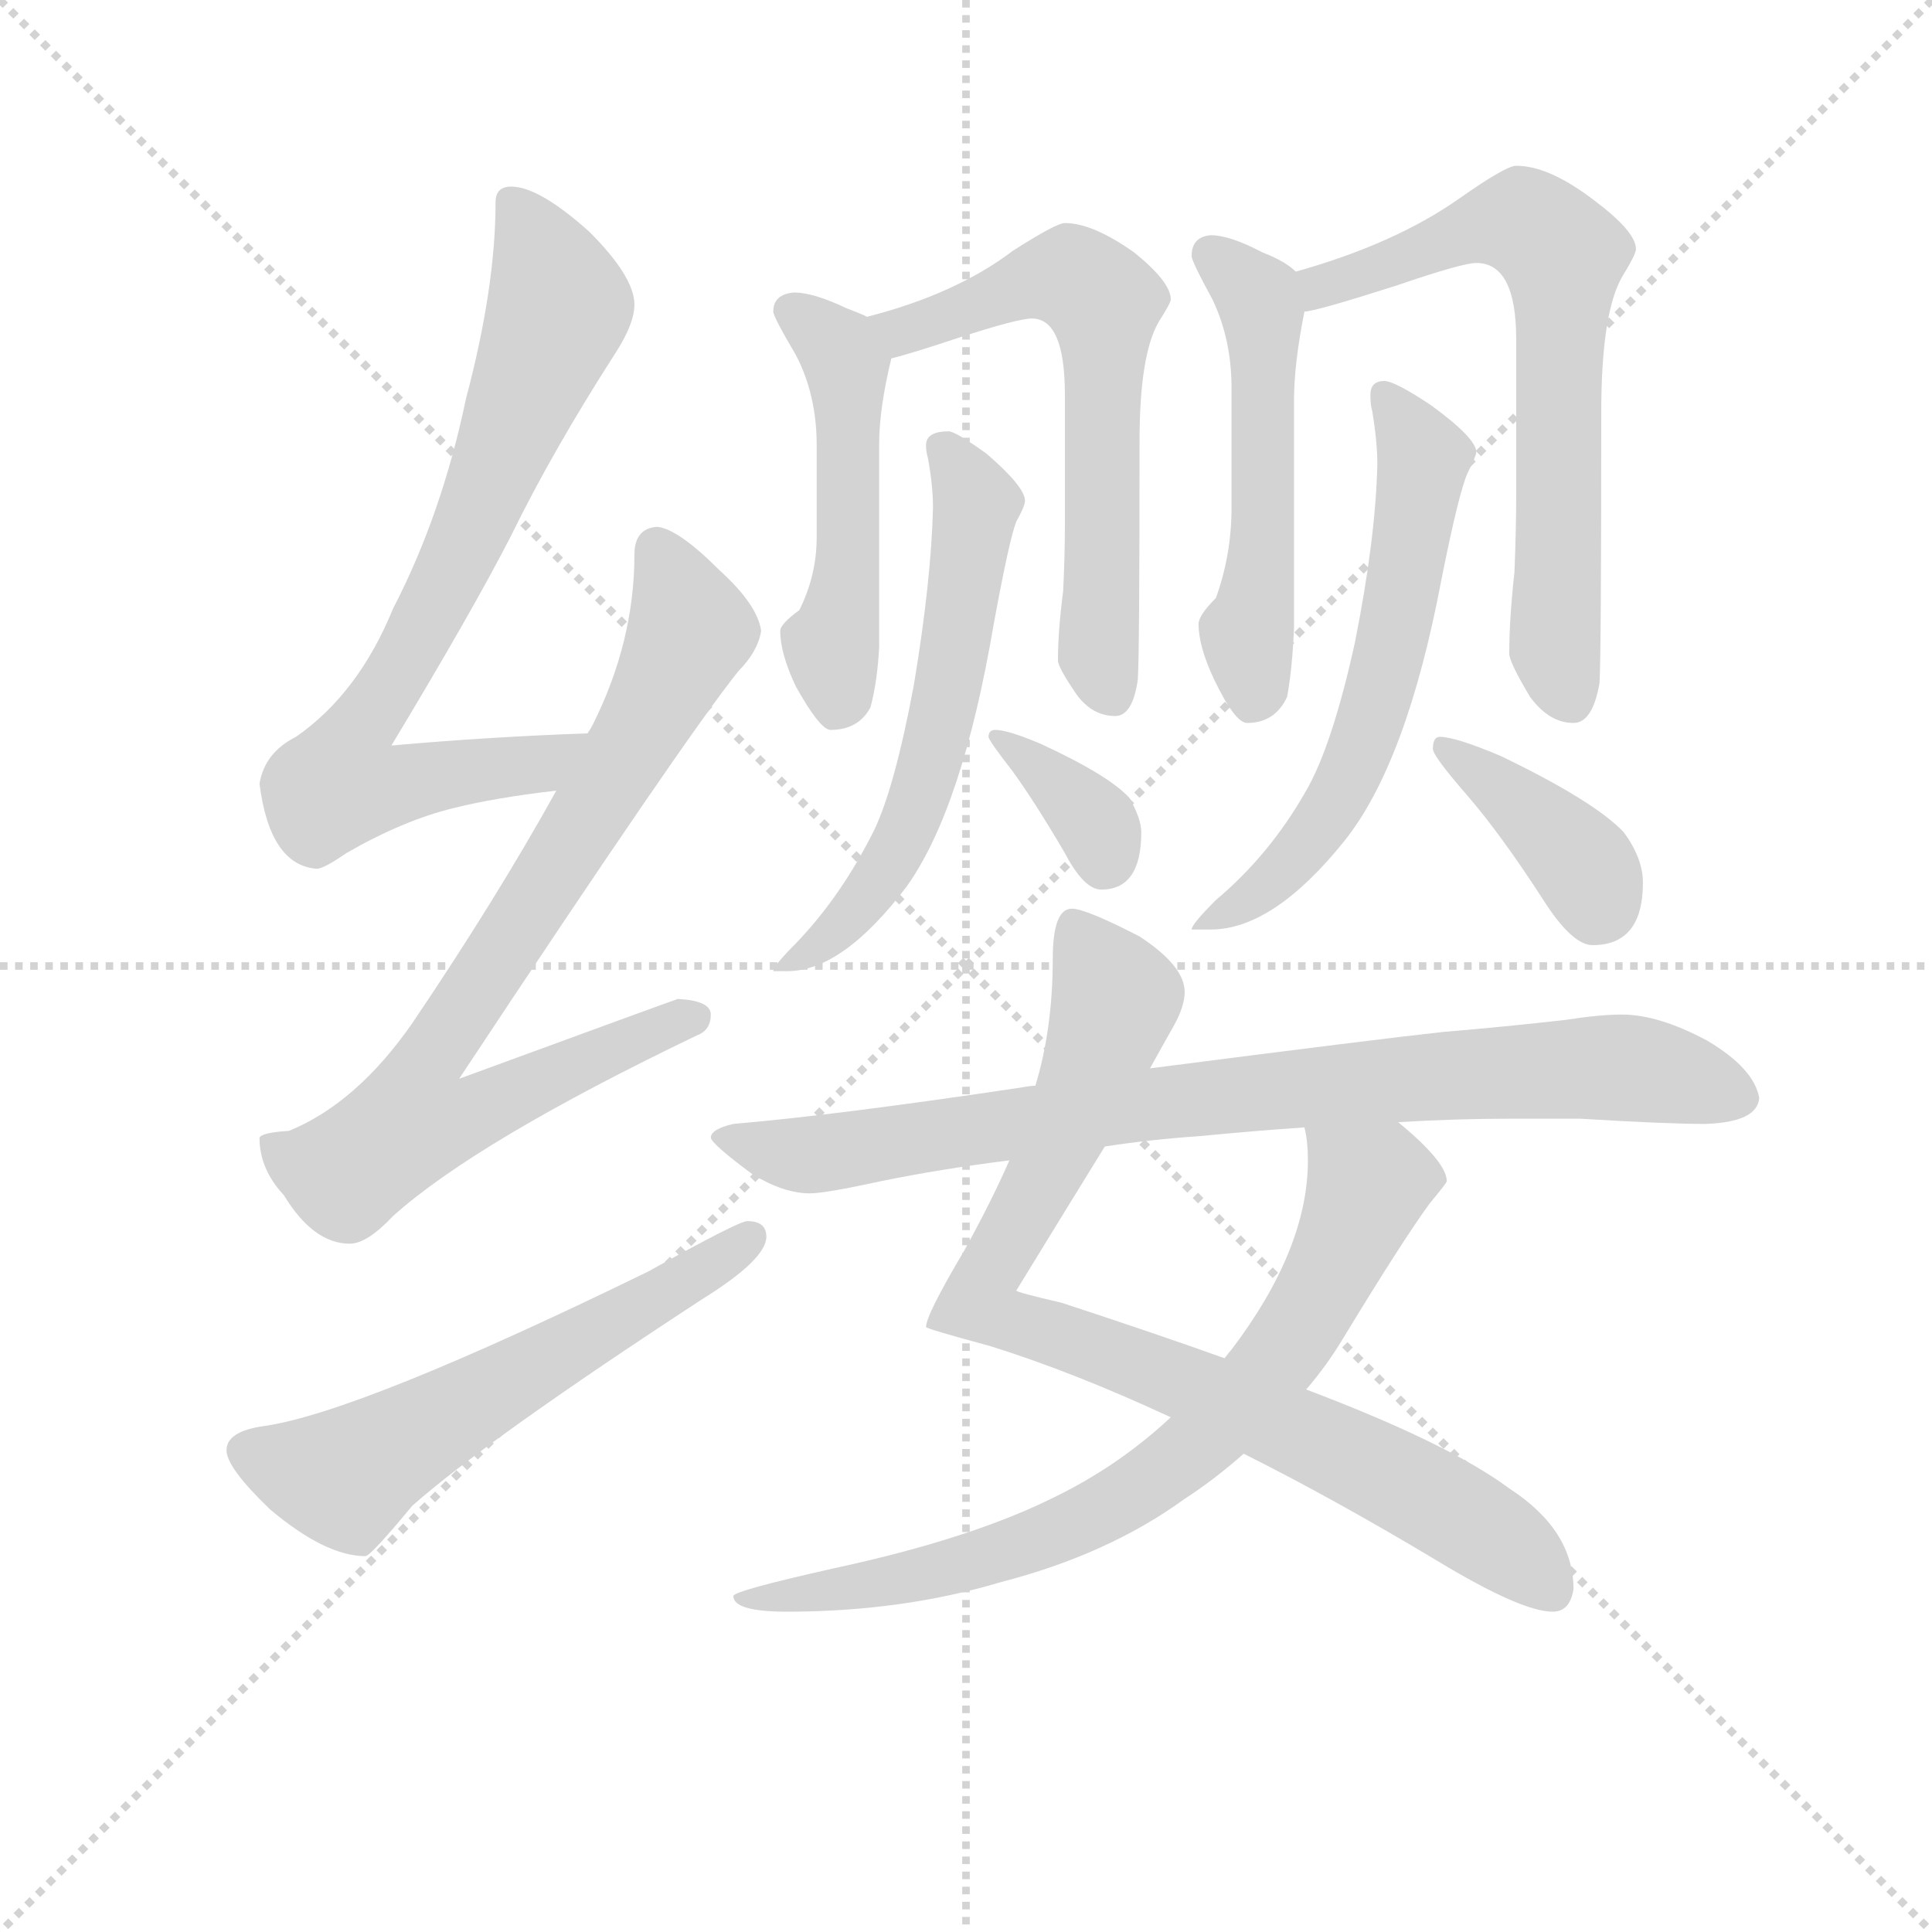 <svg version="1.1" viewBox="0 0 1024 1024" xmlns="http://www.w3.org/2000/svg">
  <g stroke="lightgray" stroke-dasharray="1,1" stroke-width="1" transform="scale(4, 4)">
    <line x1="0" y1="0" x2="256" y2="256"></line>
    <line x1="256" y1="0" x2="0" y2="256"></line>
    <line x1="128" y1="0" x2="128" y2="256"></line>
    <line x1="0" y1="128" x2="256" y2="128"></line>
  </g>
<g transform="scale(0.92, -0.92) translate(60, -900)">
   <style type="text/css">
    @keyframes keyframes0 {
      from {
       stroke: blue;
       stroke-dashoffset: 766;
       stroke-width: 128;
       }
       71% {
       animation-timing-function: step-end;
       stroke: blue;
       stroke-dashoffset: 0;
       stroke-width: 128;
       }
       to {
       stroke: black;
       stroke-width: 1024;
       }
       }
       #make-me-a-hanzi-animation-0 {
         animation: keyframes0 0.873s both;
         animation-delay: 0s;
         animation-timing-function: linear;
       }
    @keyframes keyframes1 {
      from {
       stroke: blue;
       stroke-dashoffset: 806;
       stroke-width: 128;
       }
       72% {
       animation-timing-function: step-end;
       stroke: blue;
       stroke-dashoffset: 0;
       stroke-width: 128;
       }
       to {
       stroke: black;
       stroke-width: 1024;
       }
       }
       #make-me-a-hanzi-animation-1 {
         animation: keyframes1 0.906s both;
         animation-delay: 0.873s;
         animation-timing-function: linear;
       }
    @keyframes keyframes2 {
      from {
       stroke: blue;
       stroke-dashoffset: 585;
       stroke-width: 128;
       }
       66% {
       animation-timing-function: step-end;
       stroke: blue;
       stroke-dashoffset: 0;
       stroke-width: 128;
       }
       to {
       stroke: black;
       stroke-width: 1024;
       }
       }
       #make-me-a-hanzi-animation-2 {
         animation: keyframes2 0.726s both;
         animation-delay: 1.779s;
         animation-timing-function: linear;
       }
    @keyframes keyframes3 {
      from {
       stroke: blue;
       stroke-dashoffset: 498;
       stroke-width: 128;
       }
       62% {
       animation-timing-function: step-end;
       stroke: blue;
       stroke-dashoffset: 0;
       stroke-width: 128;
       }
       to {
       stroke: black;
       stroke-width: 1024;
       }
       }
       #make-me-a-hanzi-animation-3 {
         animation: keyframes3 0.655s both;
         animation-delay: 2.505s;
         animation-timing-function: linear;
       }
    @keyframes keyframes4 {
      from {
       stroke: blue;
       stroke-dashoffset: 618;
       stroke-width: 128;
       }
       67% {
       animation-timing-function: step-end;
       stroke: blue;
       stroke-dashoffset: 0;
       stroke-width: 128;
       }
       to {
       stroke: black;
       stroke-width: 1024;
       }
       }
       #make-me-a-hanzi-animation-4 {
         animation: keyframes4 0.753s both;
         animation-delay: 3.161s;
         animation-timing-function: linear;
       }
    @keyframes keyframes5 {
      from {
       stroke: blue;
       stroke-dashoffset: 596;
       stroke-width: 128;
       }
       66% {
       animation-timing-function: step-end;
       stroke: blue;
       stroke-dashoffset: 0;
       stroke-width: 128;
       }
       to {
       stroke: black;
       stroke-width: 1024;
       }
       }
       #make-me-a-hanzi-animation-5 {
         animation: keyframes5 0.735s both;
         animation-delay: 3.914s;
         animation-timing-function: linear;
       }
    @keyframes keyframes6 {
      from {
       stroke: blue;
       stroke-dashoffset: 352;
       stroke-width: 128;
       }
       53% {
       animation-timing-function: step-end;
       stroke: blue;
       stroke-dashoffset: 0;
       stroke-width: 128;
       }
       to {
       stroke: black;
       stroke-width: 1024;
       }
       }
       #make-me-a-hanzi-animation-6 {
         animation: keyframes6 0.536s both;
         animation-delay: 4.649s;
         animation-timing-function: linear;
       }
    @keyframes keyframes7 {
      from {
       stroke: blue;
       stroke-dashoffset: 526;
       stroke-width: 128;
       }
       63% {
       animation-timing-function: step-end;
       stroke: blue;
       stroke-dashoffset: 0;
       stroke-width: 128;
       }
       to {
       stroke: black;
       stroke-width: 1024;
       }
       }
       #make-me-a-hanzi-animation-7 {
         animation: keyframes7 0.678s both;
         animation-delay: 5.185s;
         animation-timing-function: linear;
       }
    @keyframes keyframes8 {
      from {
       stroke: blue;
       stroke-dashoffset: 675;
       stroke-width: 128;
       }
       69% {
       animation-timing-function: step-end;
       stroke: blue;
       stroke-dashoffset: 0;
       stroke-width: 128;
       }
       to {
       stroke: black;
       stroke-width: 1024;
       }
       }
       #make-me-a-hanzi-animation-8 {
         animation: keyframes8 0.799s both;
         animation-delay: 5.863s;
         animation-timing-function: linear;
       }
    @keyframes keyframes9 {
      from {
       stroke: blue;
       stroke-dashoffset: 609;
       stroke-width: 128;
       }
       66% {
       animation-timing-function: step-end;
       stroke: blue;
       stroke-dashoffset: 0;
       stroke-width: 128;
       }
       to {
       stroke: black;
       stroke-width: 1024;
       }
       }
       #make-me-a-hanzi-animation-9 {
         animation: keyframes9 0.746s both;
         animation-delay: 6.662s;
         animation-timing-function: linear;
       }
    @keyframes keyframes10 {
      from {
       stroke: blue;
       stroke-dashoffset: 386;
       stroke-width: 128;
       }
       56% {
       animation-timing-function: step-end;
       stroke: blue;
       stroke-dashoffset: 0;
       stroke-width: 128;
       }
       to {
       stroke: black;
       stroke-width: 1024;
       }
       }
       #make-me-a-hanzi-animation-10 {
         animation: keyframes10 0.564s both;
         animation-delay: 7.408s;
         animation-timing-function: linear;
       }
    @keyframes keyframes11 {
      from {
       stroke: blue;
       stroke-dashoffset: 869;
       stroke-width: 128;
       }
       74% {
       animation-timing-function: step-end;
       stroke: blue;
       stroke-dashoffset: 0;
       stroke-width: 128;
       }
       to {
       stroke: black;
       stroke-width: 1024;
       }
       }
       #make-me-a-hanzi-animation-11 {
         animation: keyframes11 0.957s both;
         animation-delay: 7.972s;
         animation-timing-function: linear;
       }
    @keyframes keyframes12 {
      from {
       stroke: blue;
       stroke-dashoffset: 765;
       stroke-width: 128;
       }
       71% {
       animation-timing-function: step-end;
       stroke: blue;
       stroke-dashoffset: 0;
       stroke-width: 128;
       }
       to {
       stroke: black;
       stroke-width: 1024;
       }
       }
       #make-me-a-hanzi-animation-12 {
         animation: keyframes12 0.873s both;
         animation-delay: 8.929s;
         animation-timing-function: linear;
       }
    @keyframes keyframes13 {
      from {
       stroke: blue;
       stroke-dashoffset: 846;
       stroke-width: 128;
       }
       73% {
       animation-timing-function: step-end;
       stroke: blue;
       stroke-dashoffset: 0;
       stroke-width: 128;
       }
       to {
       stroke: black;
       stroke-width: 1024;
       }
       }
       #make-me-a-hanzi-animation-13 {
         animation: keyframes13 0.938s both;
         animation-delay: 9.802s;
         animation-timing-function: linear;
       }
</style>
<path d="M 278.5 477.5 Q 221.5 475.5 165.5 470.5 Q 212.5 548.5 234.5 591.5 Q 258.5 640.5 294.5 696.5 Q 305.5 713.5 305.5 724.5 Q 305.5 740.5 279.5 766.5 Q 250.5 792.5 234.5 792.5 Q 225.5 792.5 225.5 783.5 Q 225.5 734.5 208.5 670.5 Q 194.5 603.5 166.5 549.5 Q 146.5 500.5 110.5 475.5 Q 92.5 466.5 89.5 448.5 Q 95.5 401.5 122.5 399.5 Q 126.5 399.5 139.5 408.5 Q 172.5 427.5 201.5 434.5 Q 225.5 440.5 260.5 444.5 C 290.5 448.5 308.5 478.5 278.5 477.5 Z" fill="lightgray"></path> 
<path d="M 318.5 596.5 Q 305.5 595.5 305.5 580.5 Q 305.5 530.5 281.5 482.5 Q 280.5 480.5 278.5 477.5 L 260.5 444.5 Q 225.5 381.5 177.5 310.5 Q 145.5 264.5 106.5 248.5 Q 90.5 247.5 89.5 244.5 Q 89.5 226.5 103.5 211.5 Q 120.5 183.5 141.5 183.5 Q 151.5 183.5 166.5 199.5 Q 214.5 242.5 341.5 303.5 Q 349.5 306.5 349.5 315.5 Q 349.5 323.5 330.5 324.5 Q 324.5 322.5 204.5 278.5 Q 333.5 473.5 365.5 513.5 Q 376.5 524.5 378.5 536.5 Q 376.5 551.5 354.5 571.5 Q 330.5 595.5 318.5 596.5 Z" fill="lightgray"></path> 
<path d="M 370.5 196.5 Q 365.5 196.5 313.5 167.5 Q 147.5 86.5 92.5 78.5 Q 70.5 75.5 70.5 64.5 Q 70.5 54.5 95.5 30.5 Q 127.5 3.5 150.5 3.5 Q 153.5 3.5 177.5 32.5 Q 220.5 70.5 344.5 151.5 Q 381.5 174.5 381.5 187.5 Q 381.5 196.5 370.5 196.5 Z" fill="lightgray"></path> 
<path d="M 397.5 731.5 Q 385.5 730.5 385.5 720.5 Q 385.5 717.5 398.5 695.5 Q 410.5 672.5 410.5 643.5 L 410.5 590.5 Q 410.5 568.5 400.5 548.5 Q 389.5 540.5 389.5 536.5 Q 389.5 523.5 398.5 504.5 Q 412.5 479.5 418.5 479.5 Q 434.5 479.5 441.5 492.5 Q 445.5 507.5 446.5 527.5 L 446.5 644.5 Q 446.5 664.5 453.5 693.5 C 457.5 709.5 457.5 709.5 439.5 717.5 Q 435.5 719.5 427.5 722.5 Q 408.5 731.5 397.5 731.5 Z" fill="lightgray"></path> 
<path d="M 453.5 693.5 Q 465.5 696.5 492.5 705.5 Q 526.5 716.5 534.5 716.5 Q 553.5 716.5 553.5 672.5 L 553.5 597.5 Q 553.5 580.5 552.5 559.5 Q 549.5 536.5 549.5 519.5 Q 549.5 515.5 560.5 499.5 Q 569.5 487.5 582.5 487.5 Q 592.5 487.5 595.5 508.5 Q 596.5 522.5 596.5 645.5 Q 596.5 695.5 607.5 714.5 Q 614.5 725.5 614.5 727.5 Q 614.5 737.5 593.5 754.5 Q 569.5 771.5 553.5 771.5 Q 548.5 771.5 523.5 755.5 Q 490.5 730.5 439.5 717.5 C 410.5 709.5 424.5 685.5 453.5 693.5 Z" fill="lightgray"></path> 
<path d="M 486.5 651.5 Q 473.5 651.5 473.5 643.5 Q 473.5 639.5 474.5 636.5 Q 477.5 620.5 477.5 607.5 Q 476.5 565.5 466.5 505.5 Q 455.5 446.5 443.5 421.5 Q 424.5 383.5 398.5 356.5 Q 385.5 343.5 385.5 340.5 L 393.5 340.5 Q 425.5 340.5 462.5 389.5 Q 494.5 434.5 512.5 540.5 Q 521.5 589.5 525.5 599.5 Q 530.5 608.5 530.5 611.5 Q 530.5 619.5 508.5 638.5 Q 490.5 651.5 486.5 651.5 Z" fill="lightgray"></path> 
<path d="M 513.5 479.5 Q 509.5 479.5 509.5 475.5 Q 509.5 473.5 523.5 455.5 Q 536.5 437.5 553.5 408.5 Q 564.5 387.5 574.5 387.5 Q 597.5 387.5 597.5 420.5 Q 597.5 428.5 590.5 440.5 Q 578.5 453.5 539.5 471.5 Q 520.5 479.5 513.5 479.5 Z" fill="lightgray"></path> 
<path d="M 637.5 764.5 Q 626.5 763.5 626.5 752.5 Q 626.5 749.5 638.5 727.5 Q 649.5 704.5 649.5 676.5 L 649.5 607.5 Q 649.5 580.5 640.5 555.5 Q 630.5 545.5 630.5 540.5 Q 630.5 527.5 639.5 508.5 Q 651.5 483.5 658.5 483.5 Q 674.5 483.5 681.5 498.5 Q 684.5 514.5 685.5 538.5 L 685.5 669.5 Q 685.5 690.5 691.5 720.5 C 694.5 737.5 694.5 737.5 686.5 743.5 Q 680.5 749.5 667.5 754.5 Q 648.5 764.5 637.5 764.5 Z" fill="lightgray"></path> 
<path d="M 691.5 720.5 Q 697.5 720.5 744.5 735.5 Q 782.5 748.5 790.5 748.5 Q 813.5 748.5 813.5 704.5 L 813.5 615.5 Q 813.5 595.5 812.5 570.5 Q 809.5 543.5 809.5 523.5 Q 809.5 518.5 821.5 498.5 Q 832.5 483.5 846.5 483.5 Q 857.5 483.5 861.5 506.5 Q 862.5 523.5 862.5 662.5 Q 862.5 719.5 874.5 740.5 Q 882.5 753.5 882.5 756.5 Q 882.5 766.5 858.5 784.5 Q 832.5 804.5 813.5 804.5 Q 807.5 804.5 780.5 785.5 Q 743.5 759.5 686.5 743.5 C 657.5 734.5 662.5 714.5 691.5 720.5 Z" fill="lightgray"></path> 
<path d="M 737.5 680.5 Q 729.5 680.5 729.5 672.5 Q 729.5 666.5 730.5 663.5 Q 733.5 645.5 733.5 632.5 Q 732.5 589.5 720.5 529.5 Q 707.5 470.5 692.5 444.5 Q 671.5 407.5 640.5 381.5 Q 626.5 367.5 626.5 364.5 L 637.5 364.5 Q 673.5 364.5 714.5 415.5 Q 750.5 460.5 770.5 566.5 Q 780.5 616.5 785.5 627.5 Q 790.5 637.5 790.5 639.5 Q 790.5 647.5 764.5 666.5 Q 743.5 680.5 737.5 680.5 Z" fill="lightgray"></path> 
<path d="M 769.5 475.5 Q 765.5 475.5 765.5 468.5 Q 765.5 464.5 785.5 441.5 Q 804.5 419.5 828.5 382.5 Q 845.5 355.5 857.5 355.5 Q 886.5 355.5 886.5 391.5 Q 886.5 405.5 875.5 420.5 Q 858.5 438.5 804.5 464.5 Q 778.5 475.5 769.5 475.5 Z" fill="lightgray"></path> 
<path d="M 602.5 284.5 Q 612.5 302.5 616.5 309.5 Q 622.5 320.5 622.5 328.5 Q 622.5 343.5 596.5 360.5 Q 565.5 376.5 557.5 376.5 Q 546.5 376.5 546.5 347.5 Q 546.5 307.5 536.5 274.5 L 521.5 231.5 Q 511.5 208.5 495.5 179.5 Q 473.5 142.5 473.5 135.5 Q 473.5 134.5 510.5 124.5 Q 558.5 109.5 614.5 83.5 L 656.5 62.5 Q 708.5 36.5 768.5 0.5 Q 816.5 -28.5 834.5 -28.5 Q 844.5 -28.5 846.5 -15.5 Q 846.5 18.5 809.5 42.5 Q 774.5 68.5 692.5 99.5 L 645.5 117.5 Q 603.5 132.5 551.5 149.5 Q 525.5 155.5 525.5 156.5 Q 555.5 205.5 576.5 239.5 L 602.5 284.5 Z" fill="lightgray"></path> 
<path d="M 614.5 83.5 Q 584.5 55.5 547.5 37.5 Q 499.5 13.5 420.5 -3.5 Q 362.5 -16.5 362.5 -19.5 Q 362.5 -28.5 393.5 -28.5 Q 459.5 -28.5 516.5 -11.5 Q 578.5 4.5 622.5 36.5 Q 639.5 47.5 656.5 62.5 L 692.5 99.5 Q 704.5 113.5 713.5 128.5 Q 747.5 184.5 763.5 206.5 Q 773.5 218.5 773.5 219.5 Q 773.5 230.5 745.5 253.5 C 722.5 273.5 687.5 280.5 691.5 250.5 Q 693.5 242.5 693.5 231.5 Q 693.5 180.5 649.5 122.5 Q 648.5 121.5 645.5 117.5 L 614.5 83.5 Z" fill="lightgray"></path> 
<path d="M 809.5 255.5 L 850.5 255.5 Q 899.5 252.5 922.5 252.5 Q 952.5 253.5 953.5 267.5 Q 950.5 284.5 923.5 300.5 Q 895.5 315.5 874.5 315.5 Q 861.5 315.5 842.5 312.5 Q 807.5 308.5 771.5 305.5 Q 734.5 301.5 602.5 284.5 L 536.5 274.5 Q 533.5 274.5 528.5 273.5 Q 421.5 257.5 362.5 252.5 Q 349.5 249.5 349.5 244.5 Q 350.5 240.5 373.5 223.5 Q 391.5 212.5 406.5 212.5 Q 415.5 212.5 447.5 219.5 Q 481.5 226.5 521.5 231.5 L 576.5 239.5 Q 602.5 243.5 631.5 245.5 Q 662.5 248.5 691.5 250.5 L 745.5 253.5 Q 778.5 255.5 809.5 255.5 Z" fill="lightgray"></path> 
      <clipPath id="make-me-a-hanzi-clip-0">
      <path d="M 278.5 477.5 Q 221.5 475.5 165.5 470.5 Q 212.5 548.5 234.5 591.5 Q 258.5 640.5 294.5 696.5 Q 305.5 713.5 305.5 724.5 Q 305.5 740.5 279.5 766.5 Q 250.5 792.5 234.5 792.5 Q 225.5 792.5 225.5 783.5 Q 225.5 734.5 208.5 670.5 Q 194.5 603.5 166.5 549.5 Q 146.5 500.5 110.5 475.5 Q 92.5 466.5 89.5 448.5 Q 95.5 401.5 122.5 399.5 Q 126.5 399.5 139.5 408.5 Q 172.5 427.5 201.5 434.5 Q 225.5 440.5 260.5 444.5 C 290.5 448.5 308.5 478.5 278.5 477.5 Z" fill="lightgray"></path>
      </clipPath>
      <path clip-path="url(#make-me-a-hanzi-clip-0)" d="M 236.5 781.5 L 262.5 723.5 L 196.5 562.5 L 142.5 473.5 L 135.5 448.5 L 162.5 446.5 L 249.5 458.5 L 271.5 474.5 " fill="none" id="make-me-a-hanzi-animation-0" stroke-dasharray="638 1276" stroke-linecap="round"></path>

      <clipPath id="make-me-a-hanzi-clip-1">
      <path d="M 318.5 596.5 Q 305.5 595.5 305.5 580.5 Q 305.5 530.5 281.5 482.5 Q 280.5 480.5 278.5 477.5 L 260.5 444.5 Q 225.5 381.5 177.5 310.5 Q 145.5 264.5 106.5 248.5 Q 90.5 247.5 89.5 244.5 Q 89.5 226.5 103.5 211.5 Q 120.5 183.5 141.5 183.5 Q 151.5 183.5 166.5 199.5 Q 214.5 242.5 341.5 303.5 Q 349.5 306.5 349.5 315.5 Q 349.5 323.5 330.5 324.5 Q 324.5 322.5 204.5 278.5 Q 333.5 473.5 365.5 513.5 Q 376.5 524.5 378.5 536.5 Q 376.5 551.5 354.5 571.5 Q 330.5 595.5 318.5 596.5 Z" fill="lightgray"></path>
      </clipPath>
      <path clip-path="url(#make-me-a-hanzi-clip-1)" d="M 318.5 582.5 L 330.5 560.5 L 335.5 532.5 L 267.5 410.5 L 187.5 291.5 L 177.5 253.5 L 210.5 256.5 L 339.5 313.5 " fill="none" id="make-me-a-hanzi-animation-1" stroke-dasharray="678 1356" stroke-linecap="round"></path>

      <clipPath id="make-me-a-hanzi-clip-2">
      <path d="M 370.5 196.5 Q 365.5 196.5 313.5 167.5 Q 147.5 86.5 92.5 78.5 Q 70.5 75.5 70.5 64.5 Q 70.5 54.5 95.5 30.5 Q 127.5 3.5 150.5 3.5 Q 153.5 3.5 177.5 32.5 Q 220.5 70.5 344.5 151.5 Q 381.5 174.5 381.5 187.5 Q 381.5 196.5 370.5 196.5 Z" fill="lightgray"></path>
      </clipPath>
      <path clip-path="url(#make-me-a-hanzi-clip-2)" d="M 81.5 63.5 L 141.5 49.5 L 371.5 186.5 " fill="none" id="make-me-a-hanzi-animation-2" stroke-dasharray="457 914" stroke-linecap="round"></path>

      <clipPath id="make-me-a-hanzi-clip-3">
      <path d="M 397.5 731.5 Q 385.5 730.5 385.5 720.5 Q 385.5 717.5 398.5 695.5 Q 410.5 672.5 410.5 643.5 L 410.5 590.5 Q 410.5 568.5 400.5 548.5 Q 389.5 540.5 389.5 536.5 Q 389.5 523.5 398.5 504.5 Q 412.5 479.5 418.5 479.5 Q 434.5 479.5 441.5 492.5 Q 445.5 507.5 446.5 527.5 L 446.5 644.5 Q 446.5 664.5 453.5 693.5 C 457.5 709.5 457.5 709.5 439.5 717.5 Q 435.5 719.5 427.5 722.5 Q 408.5 731.5 397.5 731.5 Z" fill="lightgray"></path>
      </clipPath>
      <path clip-path="url(#make-me-a-hanzi-clip-3)" d="M 396.5 720.5 L 427.5 689.5 L 429.5 593.5 L 418.5 527.5 L 422.5 492.5 " fill="none" id="make-me-a-hanzi-animation-3" stroke-dasharray="370 740" stroke-linecap="round"></path>

      <clipPath id="make-me-a-hanzi-clip-4">
      <path d="M 453.5 693.5 Q 465.5 696.5 492.5 705.5 Q 526.5 716.5 534.5 716.5 Q 553.5 716.5 553.5 672.5 L 553.5 597.5 Q 553.5 580.5 552.5 559.5 Q 549.5 536.5 549.5 519.5 Q 549.5 515.5 560.5 499.5 Q 569.5 487.5 582.5 487.5 Q 592.5 487.5 595.5 508.5 Q 596.5 522.5 596.5 645.5 Q 596.5 695.5 607.5 714.5 Q 614.5 725.5 614.5 727.5 Q 614.5 737.5 593.5 754.5 Q 569.5 771.5 553.5 771.5 Q 548.5 771.5 523.5 755.5 Q 490.5 730.5 439.5 717.5 C 410.5 709.5 424.5 685.5 453.5 693.5 Z" fill="lightgray"></path>
      </clipPath>
      <path clip-path="url(#make-me-a-hanzi-clip-4)" d="M 449.5 715.5 L 459.5 709.5 L 480.5 714.5 L 543.5 739.5 L 559.5 738.5 L 575.5 723.5 L 572.5 524.5 L 579.5 501.5 " fill="none" id="make-me-a-hanzi-animation-4" stroke-dasharray="490 980" stroke-linecap="round"></path>

      <clipPath id="make-me-a-hanzi-clip-5">
      <path d="M 486.5 651.5 Q 473.5 651.5 473.5 643.5 Q 473.5 639.5 474.5 636.5 Q 477.5 620.5 477.5 607.5 Q 476.5 565.5 466.5 505.5 Q 455.5 446.5 443.5 421.5 Q 424.5 383.5 398.5 356.5 Q 385.5 343.5 385.5 340.5 L 393.5 340.5 Q 425.5 340.5 462.5 389.5 Q 494.5 434.5 512.5 540.5 Q 521.5 589.5 525.5 599.5 Q 530.5 608.5 530.5 611.5 Q 530.5 619.5 508.5 638.5 Q 490.5 651.5 486.5 651.5 Z" fill="lightgray"></path>
      </clipPath>
      <path clip-path="url(#make-me-a-hanzi-clip-5)" d="M 483.5 641.5 L 502.5 609.5 L 492.5 533.5 L 472.5 448.5 L 463.5 422.5 L 434.5 378.5 L 389.5 341.5 " fill="none" id="make-me-a-hanzi-animation-5" stroke-dasharray="468 936" stroke-linecap="round"></path>

      <clipPath id="make-me-a-hanzi-clip-6">
      <path d="M 513.5 479.5 Q 509.5 479.5 509.5 475.5 Q 509.5 473.5 523.5 455.5 Q 536.5 437.5 553.5 408.5 Q 564.5 387.5 574.5 387.5 Q 597.5 387.5 597.5 420.5 Q 597.5 428.5 590.5 440.5 Q 578.5 453.5 539.5 471.5 Q 520.5 479.5 513.5 479.5 Z" fill="lightgray"></path>
      </clipPath>
      <path clip-path="url(#make-me-a-hanzi-clip-6)" d="M 514.5 474.5 L 565.5 433.5 L 576.5 404.5 " fill="none" id="make-me-a-hanzi-animation-6" stroke-dasharray="224 448" stroke-linecap="round"></path>

      <clipPath id="make-me-a-hanzi-clip-7">
      <path d="M 637.5 764.5 Q 626.5 763.5 626.5 752.5 Q 626.5 749.5 638.5 727.5 Q 649.5 704.5 649.5 676.5 L 649.5 607.5 Q 649.5 580.5 640.5 555.5 Q 630.5 545.5 630.5 540.5 Q 630.5 527.5 639.5 508.5 Q 651.5 483.5 658.5 483.5 Q 674.5 483.5 681.5 498.5 Q 684.5 514.5 685.5 538.5 L 685.5 669.5 Q 685.5 690.5 691.5 720.5 C 694.5 737.5 694.5 737.5 686.5 743.5 Q 680.5 749.5 667.5 754.5 Q 648.5 764.5 637.5 764.5 Z" fill="lightgray"></path>
      </clipPath>
      <path clip-path="url(#make-me-a-hanzi-clip-7)" d="M 637.5 753.5 L 667.5 721.5 L 668.5 604.5 L 658.5 532.5 L 662.5 496.5 " fill="none" id="make-me-a-hanzi-animation-7" stroke-dasharray="398 796" stroke-linecap="round"></path>

      <clipPath id="make-me-a-hanzi-clip-8">
      <path d="M 691.5 720.5 Q 697.5 720.5 744.5 735.5 Q 782.5 748.5 790.5 748.5 Q 813.5 748.5 813.5 704.5 L 813.5 615.5 Q 813.5 595.5 812.5 570.5 Q 809.5 543.5 809.5 523.5 Q 809.5 518.5 821.5 498.5 Q 832.5 483.5 846.5 483.5 Q 857.5 483.5 861.5 506.5 Q 862.5 523.5 862.5 662.5 Q 862.5 719.5 874.5 740.5 Q 882.5 753.5 882.5 756.5 Q 882.5 766.5 858.5 784.5 Q 832.5 804.5 813.5 804.5 Q 807.5 804.5 780.5 785.5 Q 743.5 759.5 686.5 743.5 C 657.5 734.5 662.5 714.5 691.5 720.5 Z" fill="lightgray"></path>
      </clipPath>
      <path clip-path="url(#make-me-a-hanzi-clip-8)" d="M 693.5 726.5 L 701.5 735.5 L 802.5 771.5 L 818.5 771.5 L 840.5 749.5 L 835.5 527.5 L 843.5 498.5 " fill="none" id="make-me-a-hanzi-animation-8" stroke-dasharray="547 1094" stroke-linecap="round"></path>

      <clipPath id="make-me-a-hanzi-clip-9">
      <path d="M 737.5 680.5 Q 729.5 680.5 729.5 672.5 Q 729.5 666.5 730.5 663.5 Q 733.5 645.5 733.5 632.5 Q 732.5 589.5 720.5 529.5 Q 707.5 470.5 692.5 444.5 Q 671.5 407.5 640.5 381.5 Q 626.5 367.5 626.5 364.5 L 637.5 364.5 Q 673.5 364.5 714.5 415.5 Q 750.5 460.5 770.5 566.5 Q 780.5 616.5 785.5 627.5 Q 790.5 637.5 790.5 639.5 Q 790.5 647.5 764.5 666.5 Q 743.5 680.5 737.5 680.5 Z" fill="lightgray"></path>
      </clipPath>
      <path clip-path="url(#make-me-a-hanzi-clip-9)" d="M 739.5 670.5 L 760.5 636.5 L 745.5 543.5 L 724.5 469.5 L 684.5 403.5 L 632.5 365.5 " fill="none" id="make-me-a-hanzi-animation-9" stroke-dasharray="481 962" stroke-linecap="round"></path>

      <clipPath id="make-me-a-hanzi-clip-10">
      <path d="M 769.5 475.5 Q 765.5 475.5 765.5 468.5 Q 765.5 464.5 785.5 441.5 Q 804.5 419.5 828.5 382.5 Q 845.5 355.5 857.5 355.5 Q 886.5 355.5 886.5 391.5 Q 886.5 405.5 875.5 420.5 Q 858.5 438.5 804.5 464.5 Q 778.5 475.5 769.5 475.5 Z" fill="lightgray"></path>
      </clipPath>
      <path clip-path="url(#make-me-a-hanzi-clip-10)" d="M 772.5 469.5 L 839.5 414.5 L 854.5 398.5 L 860.5 377.5 " fill="none" id="make-me-a-hanzi-animation-10" stroke-dasharray="258 516" stroke-linecap="round"></path>

      <clipPath id="make-me-a-hanzi-clip-11">
      <path d="M 602.5 284.5 Q 612.5 302.5 616.5 309.5 Q 622.5 320.5 622.5 328.5 Q 622.5 343.5 596.5 360.5 Q 565.5 376.5 557.5 376.5 Q 546.5 376.5 546.5 347.5 Q 546.5 307.5 536.5 274.5 L 521.5 231.5 Q 511.5 208.5 495.5 179.5 Q 473.5 142.5 473.5 135.5 Q 473.5 134.5 510.5 124.5 Q 558.5 109.5 614.5 83.5 L 656.5 62.5 Q 708.5 36.5 768.5 0.5 Q 816.5 -28.5 834.5 -28.5 Q 844.5 -28.5 846.5 -15.5 Q 846.5 18.5 809.5 42.5 Q 774.5 68.5 692.5 99.5 L 645.5 117.5 Q 603.5 132.5 551.5 149.5 Q 525.5 155.5 525.5 156.5 Q 555.5 205.5 576.5 239.5 L 602.5 284.5 Z" fill="lightgray"></path>
      </clipPath>
      <path clip-path="url(#make-me-a-hanzi-clip-11)" d="M 559.5 366.5 L 582.5 325.5 L 563.5 269.5 L 506.5 162.5 L 505.5 146.5 L 692.5 73.5 L 799.5 15.5 L 834.5 -16.5 " fill="none" id="make-me-a-hanzi-animation-11" stroke-dasharray="741 1482" stroke-linecap="round"></path>

      <clipPath id="make-me-a-hanzi-clip-12">
      <path d="M 614.5 83.5 Q 584.5 55.5 547.5 37.5 Q 499.5 13.5 420.5 -3.5 Q 362.5 -16.5 362.5 -19.5 Q 362.5 -28.5 393.5 -28.5 Q 459.5 -28.5 516.5 -11.5 Q 578.5 4.5 622.5 36.5 Q 639.5 47.5 656.5 62.5 L 692.5 99.5 Q 704.5 113.5 713.5 128.5 Q 747.5 184.5 763.5 206.5 Q 773.5 218.5 773.5 219.5 Q 773.5 230.5 745.5 253.5 C 722.5 273.5 687.5 280.5 691.5 250.5 Q 693.5 242.5 693.5 231.5 Q 693.5 180.5 649.5 122.5 Q 648.5 121.5 645.5 117.5 L 614.5 83.5 Z" fill="lightgray"></path>
      </clipPath>
      <path clip-path="url(#make-me-a-hanzi-clip-12)" d="M 698.5 247.5 L 728.5 217.5 L 715.5 183.5 L 671.5 111.5 L 605.5 48.5 L 560.5 22.5 L 505.5 1.5 L 462.5 -9.5 L 409.5 -13.5 L 401.5 -19.5 L 365.5 -20.5 " fill="none" id="make-me-a-hanzi-animation-12" stroke-dasharray="637 1274" stroke-linecap="round"></path>

      <clipPath id="make-me-a-hanzi-clip-13">
      <path d="M 809.5 255.5 L 850.5 255.5 Q 899.5 252.5 922.5 252.5 Q 952.5 253.5 953.5 267.5 Q 950.5 284.5 923.5 300.5 Q 895.5 315.5 874.5 315.5 Q 861.5 315.5 842.5 312.5 Q 807.5 308.5 771.5 305.5 Q 734.5 301.5 602.5 284.5 L 536.5 274.5 Q 533.5 274.5 528.5 273.5 Q 421.5 257.5 362.5 252.5 Q 349.5 249.5 349.5 244.5 Q 350.5 240.5 373.5 223.5 Q 391.5 212.5 406.5 212.5 Q 415.5 212.5 447.5 219.5 Q 481.5 226.5 521.5 231.5 L 576.5 239.5 Q 602.5 243.5 631.5 245.5 Q 662.5 248.5 691.5 250.5 L 745.5 253.5 Q 778.5 255.5 809.5 255.5 Z" fill="lightgray"></path>
      </clipPath>
      <path clip-path="url(#make-me-a-hanzi-clip-13)" d="M 357.5 245.5 L 397.5 234.5 L 418.5 235.5 L 616.5 266.5 L 838.5 284.5 L 884.5 284.5 L 940.5 268.5 " fill="none" id="make-me-a-hanzi-animation-13" stroke-dasharray="718 1436" stroke-linecap="round"></path>

</g>
</svg>
